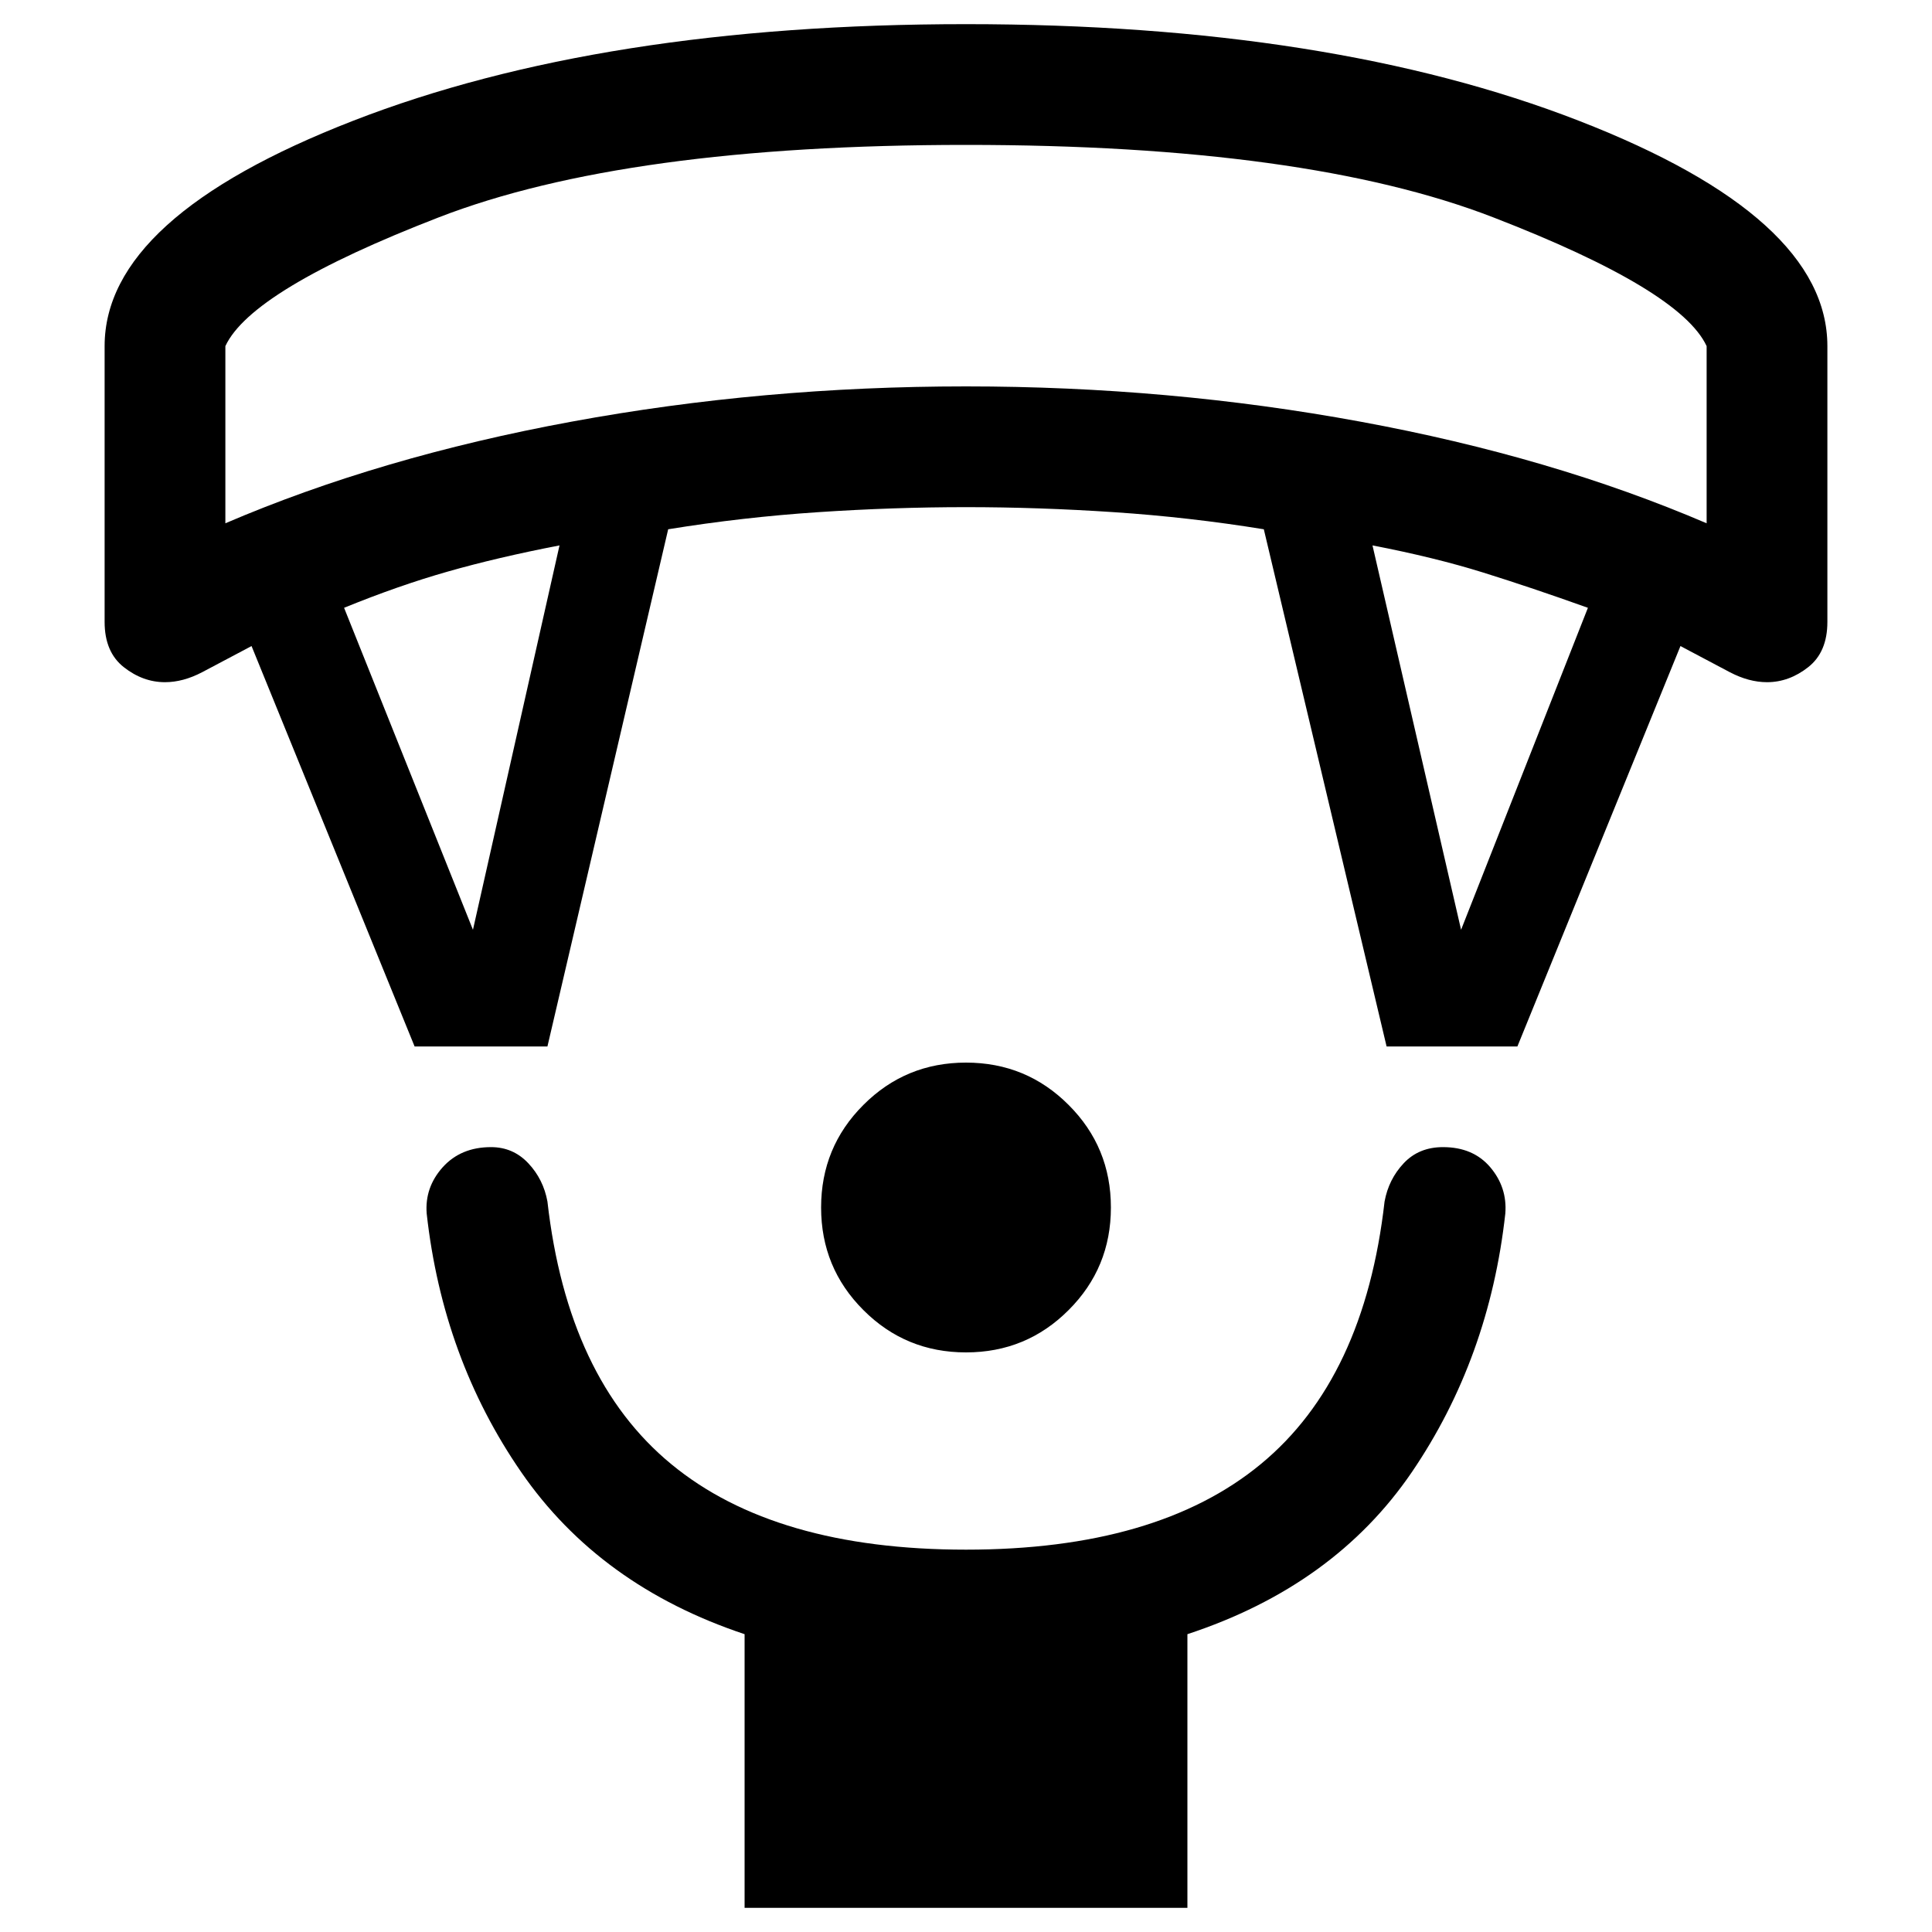 <svg xmlns="http://www.w3.org/2000/svg" height="20" width="20"><path d="M10 14Q9.375 14 8.938 13.562Q8.5 13.125 8.5 12.5Q8.5 11.875 8.938 11.438Q9.375 11 10 11Q10.625 11 11.062 11.438Q11.5 11.875 11.5 12.5Q11.5 13.125 11.062 13.562Q10.625 14 10 14ZM7.708 19.75V16.917Q6.208 16.417 5.396 15.24Q4.583 14.062 4.417 12.562Q4.396 12.292 4.583 12.083Q4.771 11.875 5.083 11.875Q5.312 11.875 5.469 12.042Q5.625 12.208 5.667 12.438Q5.875 14.271 6.948 15.156Q8.021 16.042 10 16.042Q11.979 16.042 13.052 15.156Q14.125 14.271 14.333 12.438Q14.375 12.208 14.531 12.042Q14.688 11.875 14.938 11.875Q15.25 11.875 15.427 12.083Q15.604 12.292 15.583 12.562Q15.417 14.062 14.615 15.24Q13.812 16.417 12.292 16.917V19.75ZM4.292 10.833 2.604 6.688Q2.292 6.854 2.094 6.958Q1.896 7.062 1.708 7.062Q1.479 7.062 1.281 6.906Q1.083 6.75 1.083 6.438V3.583Q1.083 2.25 3.656 1.25Q6.229 0.25 10 0.25Q13.771 0.25 16.344 1.25Q18.917 2.25 18.917 3.583V6.438Q18.917 6.75 18.719 6.906Q18.521 7.062 18.292 7.062Q18.104 7.062 17.906 6.958Q17.708 6.854 17.396 6.688L15.708 10.833H14.354L13.083 5.479Q12.312 5.354 11.531 5.302Q10.75 5.25 10 5.25Q9.25 5.25 8.469 5.302Q7.688 5.354 6.917 5.479L5.667 10.833ZM4.896 9.625 5.792 5.646Q5.146 5.771 4.635 5.917Q4.125 6.062 3.562 6.292ZM15.125 9.625 16.438 6.292Q15.854 6.083 15.354 5.927Q14.854 5.771 14.208 5.646ZM2.333 5.417Q3.938 4.729 5.917 4.365Q7.896 4 10 4Q12.104 4 14.083 4.365Q16.062 4.729 17.667 5.417V3.583Q17.396 3 15.458 2.25Q13.521 1.5 10 1.5Q6.479 1.5 4.542 2.25Q2.604 3 2.333 3.583ZM10 1.5Q10 1.5 10 1.5Q10 1.5 10 1.5Q10 1.5 10 1.5Q10 1.5 10 1.5Q10 1.5 10 1.5Q10 1.5 10 1.5Q10 1.5 10 1.5Q10 1.5 10 1.5Z"/></svg>